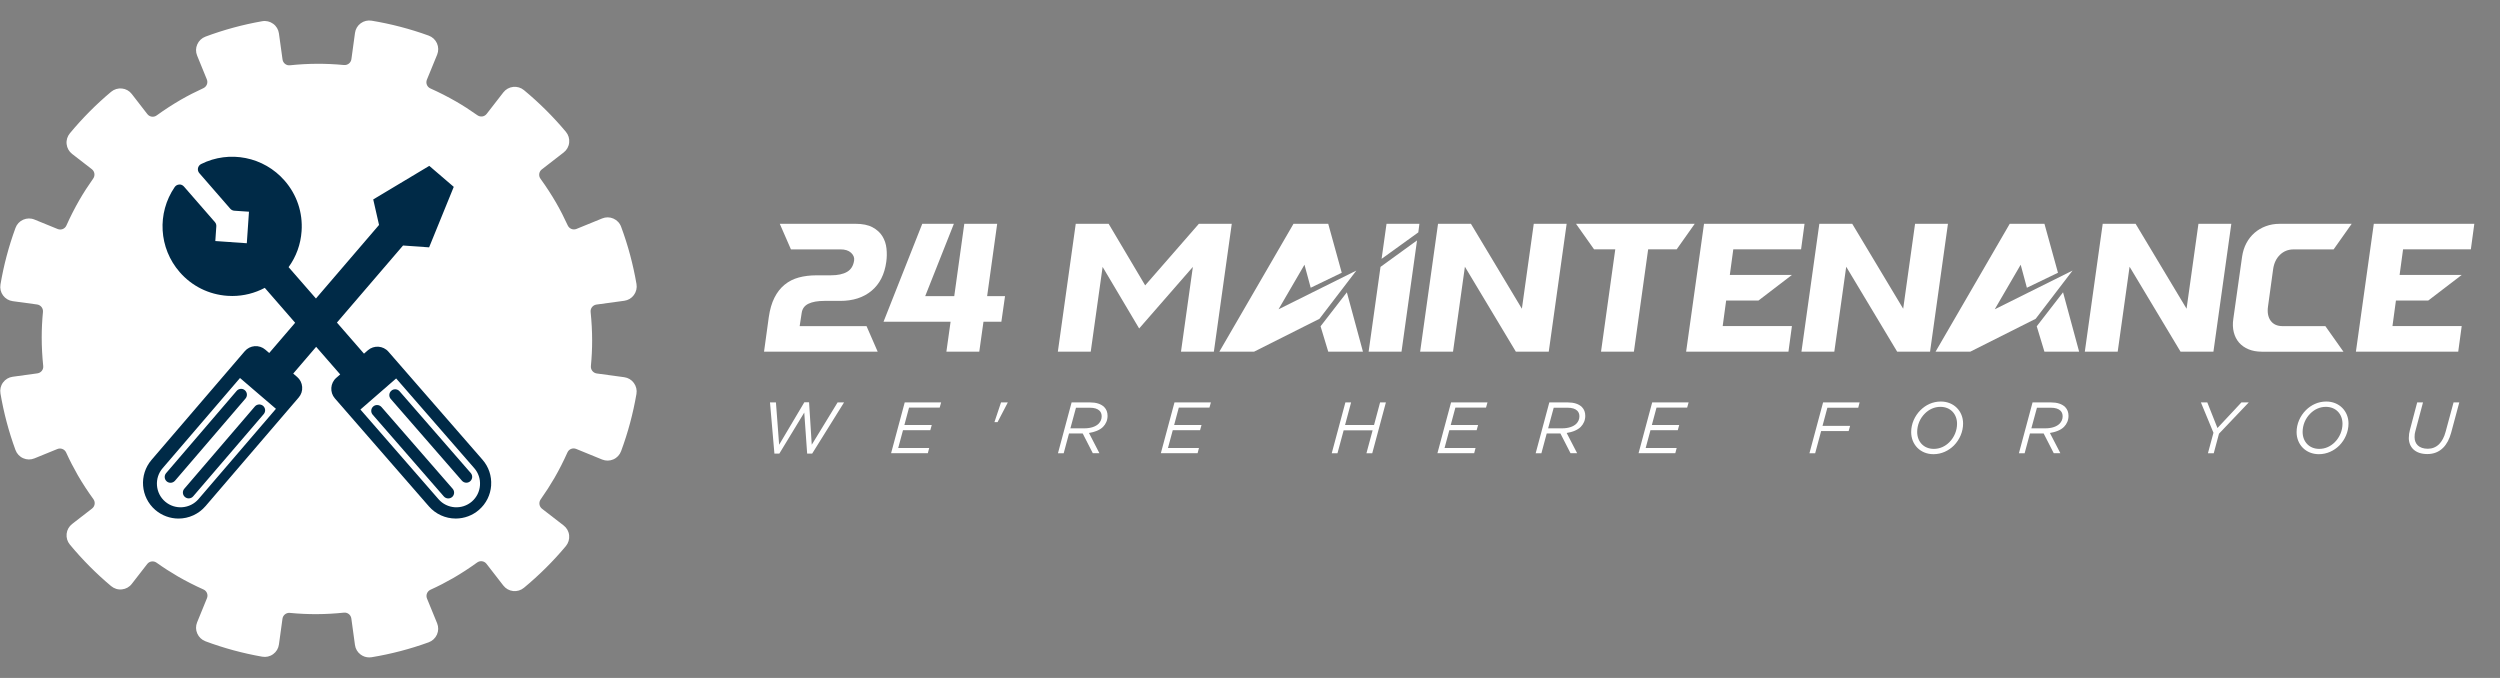 <?xml version="1.0" encoding="UTF-8"?>
<svg
  id="Layer_1"
  data-name="Layer 1"
  xmlns="http://www.w3.org/2000/svg"
  viewBox="270 800 1475 400"
>
  <rect x="270" y="800" width="1475" height="400" fill="#808080" stroke="none"/>
  <defs>
    <style>
      .cls-1 {
        fill: #fff;
      }

      .cls-2 {
        fill: #002a47;
      }
    </style>
  </defs>
  <circle class="cls-2" cx="457.06" cy="999.41" r="159.03" />
  <g>
    <g>
      <g>
        <path
          class="cls-1"
          d="M411.6,1023.02l-45.66,53.23c-2.43,2.83-3.6,6.43-3.32,10.16.28,3.72,1.99,7.12,4.82,9.54,5.84,5.01,14.69,4.34,19.71-1.52l45.66-53.23-21.22-18.18ZM373.22,1083.65c-.65.75-1.61,1.19-2.61,1.19-.82,0-1.62-.28-2.24-.82-1.44-1.24-1.61-3.42-.37-4.86l41.63-48.54c.6-.7,1.44-1.12,2.34-1.19.94-.08,1.83.22,2.51.82,1.44,1.24,1.61,3.42.39,4.86l-41.64,48.54ZM383.97,1092.84c-.65.77-1.61,1.21-2.63,1.21-.82,0-1.61-.3-2.24-.84-.69-.59-1.12-1.42-1.19-2.34-.07-.92.22-1.81.82-2.51l41.63-48.53c.6-.7,1.44-1.12,2.36-1.19.9-.07,1.81.22,2.51.82.69.59,1.11,1.42,1.19,2.34.07.92-.23,1.81-.82,2.51l-41.63,48.53Z"
        />
        <path
          class="cls-1"
          d="M549.78,1076.18l-46.05-52.9-21.08,18.34,46.07,52.9c5.06,5.81,13.9,6.41,19.71,1.37,2.81-2.46,4.5-5.86,4.76-9.58.27-3.73-.95-7.32-3.4-10.13ZM536.75,1093.24c-.64.54-1.44.84-2.28.84-.99,0-1.93-.42-2.6-1.17l-41.98-48.23c-1.26-1.44-1.11-3.62.33-4.87,1.42-1.24,3.6-1.09,4.86.34l42,48.23c.6.7.9,1.59.84,2.51-.07.92-.49,1.76-1.17,2.36ZM547.4,1083.95c-.62.55-1.42.85-2.26.85-.99,0-1.94-.44-2.6-1.19l-42-48.23c-.6-.69-.89-1.57-.84-2.49.07-.92.49-1.76,1.19-2.36,1.42-1.26,3.6-1.11,4.86.33l42,48.23c.6.69.89,1.57.84,2.49-.07.92-.49,1.76-1.19,2.36Z"
        />
        <path
          class="cls-1"
          d="M457.1,840.38c-87.71,0-158.82,71.1-158.82,158.82s71.1,158.83,158.82,158.83,158.82-71.1,158.82-158.83-71.1-158.82-158.82-158.82ZM559.78,1086.42c-.39,5.59-2.93,10.69-7.15,14.37-3.8,3.32-8.7,5.15-13.75,5.15-6.09,0-11.85-2.63-15.84-7.2l-55.47-63.7c-3.11-3.58-2.73-9.02.84-12.13l2.31-2-14.19-16.29-13.53,15.79,2.32,1.99c1.73,1.48,2.79,3.57,2.96,5.87.19,2.29-.54,4.51-2.04,6.24l-55,64.12c-3.99,4.64-9.78,7.32-15.92,7.32-5,0-9.85-1.8-13.65-5.05-8.77-7.52-9.78-20.78-2.26-29.57l55-64.12c1.48-1.73,3.57-2.79,5.87-2.98,2.32-.15,4.53.57,6.24,2.05l2.32,1.99,15.3-17.84-17.92-20.6c-5.87,3.13-12.45,4.8-19.19,4.8-.96,0-1.92-.03-2.88-.1-10.94-.76-20.94-5.72-28.14-14-12.3-14.12-13.5-34.74-2.95-50.15.61-.89,1.6-1.45,2.66-1.51.96-.12,2.05.32,2.81,1.19l18.26,20.97c.61.69.91,1.6.84,2.51l-.59,8.67,18.58,1.3,1.28-18.6-8.67-.59c-.93-.07-1.77-.49-2.37-1.18l-18.26-20.99c-.71-.81-.99-1.88-.79-2.95.22-1.04.91-1.95,1.87-2.42,16.71-8.33,36.97-4.31,49.26,9.81,7.22,8.28,10.77,18.85,10,29.8-.52,7.78-3.2,15.06-7.67,21.22l16.14,18.51,37.23-43.4-3.43-15.05,33.07-19.81,14.44,12.39-14.54,35.69-15.38-1.09-39.01,45.47,15.97,18.34,2.29-2c3.58-3.11,9.02-2.74,12.13.84l55.47,63.7c3.69,4.22,5.5,9.63,5.12,15.21Z"
        />
      </g>
      <path
        class="cls-1"
        d="M638.31,1022.55l-16.23-2.2c-2.14-.31-3.65-2.23-3.45-4.37.49-5.1.73-10.15.73-15.05,0-5.55-.31-11.2-.89-16.86-.22-2.16,1.29-4.07,3.45-4.38l16.39-2.23c2.29-.31,4.32-1.51,5.68-3.38,1.38-1.89,1.94-4.21,1.54-6.5-1.98-11.51-5.01-22.87-9.06-33.76-.8-2.2-2.43-3.92-4.56-4.86-2.12-.94-4.48-.96-6.61-.09l-15.17,6.19c-2,.82-4.25-.09-5.16-2.05-2.12-4.63-4.43-9.15-6.88-13.41-2.78-4.79-5.88-9.55-9.2-14.14-1.29-1.75-.94-4.19.78-5.52l12.91-10c1.83-1.42,2.99-3.47,3.23-5.79.25-2.34-.44-4.61-1.96-6.41-7.46-8.91-15.78-17.17-24.71-24.56-1.81-1.49-4.05-2.16-6.39-1.91-2.3.26-4.34,1.4-5.77,3.23l-9.84,12.69c-1.31,1.72-3.72,2.05-5.48.8-4.16-2.96-8.42-5.7-12.67-8.15-4.81-2.76-9.87-5.34-15.05-7.66-1.98-.87-2.89-3.16-2.07-5.17l6.06-14.78c.87-2.16.82-4.52-.11-6.66-.96-2.14-2.69-3.76-4.9-4.56-10.87-3.94-22.18-6.9-33.63-8.8-2.31-.38-4.61.16-6.48,1.54-1.87,1.38-3.05,3.38-3.36,5.68l-2.12,15.48c-.31,2.14-2.2,3.65-4.37,3.45-10.84-1.02-21.26-.96-31.9.16-2.14.25-4.08-1.29-4.37-3.45l-2.12-15.34c-.31-2.29-1.51-4.32-3.38-5.68-1.89-1.38-4.21-1.94-6.52-1.52-11.42,2-22.67,5.06-33.45,9.09-2.18.82-3.89,2.45-4.83,4.58-.94,2.12-.96,4.45-.09,6.59l5.74,14.07c.82,2-.09,4.25-2.05,5.17-4.63,2.12-9.15,4.43-13.4,6.88-4.79,2.78-9.55,5.88-14.14,9.19-1.76,1.29-4.19.94-5.52-.78l-9.19-11.87c-1.43-1.85-3.47-2.99-5.79-3.23-2.34-.24-4.61.45-6.41,1.96-8.82,7.39-16.99,15.63-24.31,24.47-1.5,1.81-2.19,4.07-1.92,6.39.25,2.3,1.4,4.34,3.23,5.77l11.65,9.02c1.69,1.33,2.05,3.74.8,5.52-2.96,4.17-5.7,8.42-8.15,12.65-2.76,4.81-5.35,9.87-7.66,15.05-.87,1.98-3.14,2.89-5.17,2.07l-13.69-5.59c-2.16-.89-4.5-.84-6.63.09-2.14.94-3.76,2.67-4.56,4.88-3.94,10.75-6.93,21.98-8.84,33.31-.4,2.32.13,4.63,1.51,6.5,1.38,1.87,3.41,3.07,5.7,3.38l14.4,1.96c2.14.31,3.65,2.23,3.45,4.37-.49,5.1-.74,10.15-.74,15.05,0,5.54.31,11.22.89,16.85.25,2.16-1.29,4.07-3.45,4.37l-14.56,2c-2.3.31-4.32,1.51-5.7,3.38-1.38,1.87-1.91,4.19-1.51,6.5,1.92,11.33,4.9,22.56,8.84,33.31.8,2.2,2.43,3.94,4.56,4.88,2.13.94,4.47.98,6.63.09l13.54-5.52c2-.81,4.27.09,5.17,2.05,2.11,4.65,4.45,9.15,6.88,13.4,2.78,4.79,5.88,9.55,9.22,14.14,1.27,1.76.91,4.19-.8,5.52l-11.78,9.13c-1.82,1.42-2.98,3.47-3.23,5.76-.25,2.31.42,4.59,1.92,6.39,7.32,8.84,15.5,17.08,24.31,24.47,1.81,1.51,4.07,2.23,6.41,1.96,2.32-.25,4.37-1.38,5.79-3.23l9.11-11.74c1.31-1.69,3.74-2.05,5.5-.8,4.16,2.96,8.42,5.7,12.64,8.15,4.81,2.76,9.87,5.35,15.05,7.66,1.99.87,2.9,3.16,2.07,5.17l-5.81,14.23c-.87,2.13-.85,4.47.09,6.59.94,2.14,2.65,3.76,4.83,4.59,10.8,4.03,22.05,7.08,33.45,9.08,2.31.42,4.63-.11,6.52-1.51,1.87-1.36,3.07-3.38,3.38-5.68l2.09-15.19c.29-2.14,2.2-3.65,4.34-3.45,10.87,1.05,21.29.96,31.91-.15,2.18-.22,4.07,1.29,4.38,3.45l2.14,15.63c.31,2.27,1.49,4.3,3.36,5.66,1.49,1.11,3.23,1.67,5.06,1.67.47,0,.94-.02,1.42-.11,11.44-1.89,22.76-4.85,33.63-8.79,2.2-.8,3.94-2.43,4.9-4.56.94-2.14.98-4.5.11-6.66l-5.99-14.63c-.8-2,.09-4.25,2.05-5.17,4.66-2.11,9.15-4.43,13.41-6.88,4.79-2.78,9.55-5.88,14.13-9.19,1.76-1.29,4.19-.94,5.52.78l9.93,12.81c1.43,1.85,3.47,2.98,5.77,3.25,2.31.25,4.58-.42,6.39-1.92,8.93-7.39,17.26-15.65,24.71-24.56,1.51-1.81,2.2-4.07,1.96-6.41-.24-2.32-1.4-4.37-3.23-5.79l-12.78-9.88c-1.69-1.34-2.05-3.74-.81-5.5,2.96-4.19,5.7-8.44,8.15-12.67,2.78-4.81,5.34-9.86,7.66-15.05.89-1.98,3.14-2.89,5.17-2.07l15.32,6.26c2.13.87,4.5.84,6.61-.09,2.14-.94,3.76-2.67,4.56-4.85,4.05-10.89,7.08-22.25,9.06-33.76.4-2.29-.15-4.61-1.54-6.5-1.36-1.87-3.38-3.07-5.68-3.38ZM457.32,1156.85c-86.87,0-157.54-70.67-157.54-157.54,0-52.13,25.45-98.42,64.58-127.11.25-.14.49-.31.73-.48,4.45-3.23,9.09-6.26,13.74-8.95,4.14-2.38,8.53-4.63,13.02-6.68.29-.13.57-.28.83-.44h0c14.41-6.51,29.97-10.92,46.28-12.82.82.16,1.68.2,2.56.12,10.35-1.09,20.46-1.16,31.01-.16.73.07,1.45.04,2.15-.07,15.83,1.74,30.95,5.84,45.02,11.93.69.65,1.5,1.2,2.41,1.61,5.03,2.25,9.95,4.74,14.63,7.44,4.12,2.38,8.26,5.06,12.31,7.93.56.4,1.14.72,1.75.96,12.7,9.39,23.95,20.65,33.33,33.37.26.74.64,1.45,1.13,2.12,3.23,4.48,6.26,9.11,8.95,13.76,2.38,4.14,4.63,8.5,6.68,13.03.21.46.46.89.74,1.29,6.41,14.59,10.68,30.34,12.38,46.83-.04.5-.03,1.02.02,1.55.38,3.67.64,7.34.77,10.97.03,1.26.05,2.53.05,3.8,0,86.86-70.67,157.54-157.54,157.54Z"
      />
    </g>
    <g>
      <g>
        <path
          class="cls-1"
          d="M760.25,962.43c4.02,0,7.2-.68,9.54-2.05,2.33-1.36,3.72-3.63,4.15-6.79.22-1.65-.4-3.14-1.83-4.47-1.44-1.33-3.52-1.99-6.25-1.99h-29.21l-6.58-15.09h44.63c4.17,0,7.53.68,10.08,2.05,2.55,1.37,4.49,3.13,5.82,5.28,1.33,2.16,2.14,4.57,2.42,7.22.29,2.66.25,5.28-.11,7.87-1.01,7.4-3.9,13.1-8.68,17.09-4.78,3.99-10.94,5.98-18.49,5.98h-9.38c-3.95,0-7.08.56-9.38,1.67-2.3,1.11-3.63,2.93-3.99,5.44l-1.19,7.76h39.45l6.58,15.09h-67.05l2.8-20.37c.65-4.53,1.76-8.35,3.34-11.48,1.58-3.13,3.57-5.68,5.98-7.65,2.41-1.98,5.19-3.4,8.35-4.26,3.16-.86,6.65-1.29,10.46-1.29h8.52Z"
        />
        <path
          class="cls-1"
          d="M814.14,932.03h18.65l-16.92,42.69h17.14l5.93-42.69h19.4l-5.93,42.69h10.56l-2.16,15.09h-10.56l-2.48,17.68h-19.4l2.48-17.68h-39.56l22.85-57.78Z"
        />
        <path
          class="cls-1"
          d="M904.69,932.03h19.4l21.56,36.33,31.69-36.33h19.4l-10.56,75.46h-19.4l7.01-50.02-31.69,36.33-21.56-36.33-7.01,50.02h-19.4l10.56-75.46Z"
        />
        <path
          class="cls-1"
          d="M1043.31,969.76l-3.67-13.58-15.31,26.3,45.92-22.85-21.77,28.46-38.59,19.4h-20.48l43.76-75.46h20.48l7.98,28.89-18.32,8.84ZM1053.66,1007.49l-4.53-14.98,15.52-20.05,9.49,35.03h-20.48Z"
        />
        <path
          class="cls-1"
          d="M1084.49,957.47l21.56-15.63-9.16,65.65h-19.4l7.01-50.02ZM1085.14,952.73l2.91-20.7h19.4l-.65,5.07-21.67,15.63Z"
        />
        <path
          class="cls-1"
          d="M1118.44,932.03h19.4l30.07,50.12,7.01-50.12h19.4l-10.56,75.46h-19.4l-30.07-50.12-7.01,50.12h-19.4l10.56-75.46Z"
        />
        <path
          class="cls-1"
          d="M1199.83,932.03h70.07l-10.67,15.09h-16.82l-8.41,60.37h-19.4l8.41-60.37h-12.5l-10.67-15.09Z"
        />
        <path
          class="cls-1"
          d="M1275.39,932.03h59.29l-2.05,15.09h-39.99l-2.05,15.09h36.65l-19.73,15.09h-19.08l-2.05,15.09h40.85l-2.05,15.09h-60.37l10.56-75.46Z"
        />
        <path
          class="cls-1"
          d="M1343.41,932.03h19.4l30.07,50.12,7.01-50.12h19.4l-10.56,75.46h-19.4l-30.07-50.12-7.01,50.12h-19.4l10.56-75.46Z"
        />
        <path
          class="cls-1"
          d="M1465.86,969.76l-3.66-13.58-15.31,26.3,45.92-22.85-21.77,28.46-38.59,19.4h-20.48l43.77-75.46h20.48l7.98,28.89-18.33,8.84ZM1476.21,1007.49l-4.53-14.98,15.52-20.05,9.49,35.03h-20.48Z"
        />
        <path
          class="cls-1"
          d="M1510.6,932.03h19.4l30.07,50.12,7.01-50.12h19.4l-10.56,75.46h-19.4l-30.07-50.12-7.01,50.12h-19.4l10.56-75.46Z"
        />
        <path
          class="cls-1"
          d="M1604.38,1007.49c-2.88,0-5.44-.47-7.71-1.4-2.26-.93-4.13-2.25-5.61-3.93-1.47-1.69-2.52-3.74-3.13-6.14-.61-2.41-.7-5.05-.27-7.92l5.17-36.65c.43-2.95,1.27-5.61,2.53-7.98,1.26-2.37,2.86-4.4,4.8-6.09,1.94-1.69,4.17-3,6.68-3.93,2.51-.93,5.21-1.4,8.08-1.4h42.58l-10.67,15.09h-23.61c-3.16,0-5.84,1.06-8.03,3.18-2.19,2.12-3.54,4.94-4.04,8.46l-3.02,21.99c-.5,3.52.02,6.34,1.56,8.46,1.54,2.12,3.9,3.18,7.06,3.18h25.22l10.67,15.09h-48.29Z"
        />
        <path
          class="cls-1"
          d="M1670.56,932.03h59.29l-2.05,15.09h-39.99l-2.05,15.09h36.65l-19.73,15.09h-19.08l-2.05,15.09h40.85l-2.05,15.09h-60.37l10.56-75.46Z"
        />
      </g>
      <g>
        <path
          class="cls-1"
          d="M724.29,1037.42h3.51l1.89,24.98,14.87-25.06h2.79l1.58,25.06,15.25-24.98h3.81l-18.81,30.2h-2.96l-1.71-24.21-14.7,24.21h-2.91l-2.61-30.2Z"
        />
        <path
          class="cls-1"
          d="M803.8,1037.42h21.47l-.86,3.08h-18.08l-2.74,10.24h16.15l-.86,3.08h-16.11l-2.83,10.5h18.29l-.81,3.08h-21.68l8.05-29.99Z"
        />
        <path
          class="cls-1"
          d="M860.61,1037.42h3.94l-.04.21-5.96,11.44h-1.84l3.9-11.65Z"
        />
        <path
          class="cls-1"
          d="M908.81,1055.76h-8.1l-3.13,11.65h-3.38l8.05-29.99h10.8c3.73,0,6.56.9,8.44,2.74,1.33,1.37,1.97,3.08,1.97,5.18,0,2.61-.99,4.8-2.66,6.51-2.01,2.01-5.1,3.08-8.31,3.6l6.17,11.95h-3.9l-5.96-11.65ZM909.66,1052.72c3.94,0,6.86-1.07,8.53-2.74,1.16-1.2,1.8-2.61,1.8-4.37,0-1.33-.43-2.44-1.24-3.26-1.16-1.16-3-1.8-5.87-1.8h-8.05l-3.3,12.17h8.14Z"
        />
        <path
          class="cls-1"
          d="M962.96,1037.42h21.47l-.86,3.08h-18.08l-2.74,10.24h16.15l-.86,3.08h-16.11l-2.83,10.5h18.29l-.81,3.08h-21.68l8.05-29.99Z"
        />
        <path
          class="cls-1"
          d="M1063.77,1037.42h3.38l-3.56,13.32h17.1l3.56-13.32h3.43l-8.05,29.99h-3.43l3.64-13.5h-17.09l-3.64,13.5h-3.38l8.05-29.99Z"
        />
        <path
          class="cls-1"
          d="M1126.14,1037.42h21.47l-.86,3.08h-18.08l-2.74,10.24h16.15l-.86,3.08h-16.11l-2.83,10.5h18.29l-.81,3.08h-21.68l8.05-29.99Z"
        />
        <path
          class="cls-1"
          d="M1190.66,1055.76h-8.1l-3.13,11.65h-3.38l8.05-29.99h10.8c3.73,0,6.56.9,8.44,2.74,1.33,1.37,1.97,3.08,1.97,5.18,0,2.61-.99,4.8-2.66,6.51-2.01,2.01-5.1,3.08-8.31,3.6l6.17,11.95h-3.9l-5.96-11.65ZM1191.52,1052.72c3.94,0,6.86-1.07,8.53-2.74,1.16-1.2,1.8-2.61,1.8-4.37,0-1.33-.43-2.44-1.24-3.26-1.16-1.16-3-1.8-5.87-1.8h-8.05l-3.3,12.17h8.14Z"
        />
        <path
          class="cls-1"
          d="M1244.81,1037.42h21.47l-.86,3.08h-18.08l-2.74,10.24h16.15l-.86,3.08h-16.11l-2.83,10.5h18.29l-.81,3.08h-21.68l8.05-29.99Z"
        />
        <path
          class="cls-1"
          d="M1345.62,1037.42h21.55l-.81,3.13h-18.21l-2.87,10.71h16.28l-.86,3.08h-16.24l-3.51,13.07h-3.38l8.05-29.99Z"
        />
        <path
          class="cls-1"
          d="M1428.22,1049.89c0,4.84-2.06,9.55-5.44,12.98-3.13,3.08-7.28,5.1-12.04,5.1-7.76,0-13.15-5.7-13.15-13.03,0-4.84,2.06-9.51,5.48-12.94,3.08-3.08,7.24-5.1,12-5.1,7.75,0,13.15,5.7,13.15,12.98ZM1420.12,1060.9c2.91-2.91,4.54-6.9,4.54-10.88,0-5.65-3.81-9.98-9.81-9.98-3.64,0-6.77,1.54-9.17,3.94-2.91,2.87-4.54,6.81-4.54,10.88,0,5.66,3.81,9.98,9.81,9.98,3.64,0,6.77-1.54,9.17-3.94Z"
        />
        <path
          class="cls-1"
          d="M1475.77,1055.76h-8.1l-3.13,11.65h-3.38l8.05-29.99h10.8c3.73,0,6.56.9,8.44,2.74,1.33,1.37,1.97,3.08,1.97,5.18,0,2.61-.99,4.8-2.66,6.51-2.01,2.01-5.1,3.08-8.31,3.6l6.17,11.95h-3.9l-5.96-11.65ZM1476.63,1052.72c3.94,0,6.86-1.07,8.53-2.74,1.16-1.2,1.8-2.61,1.8-4.37,0-1.33-.43-2.44-1.24-3.26-1.16-1.16-3-1.8-5.87-1.8h-8.05l-3.3,12.17h8.14Z"
        />
        <path
          class="cls-1"
          d="M1575.94,1055.33l-7.41-17.91h3.77l6,15.12,14.14-15.12h4.33l-17.57,18.47-3.09,11.53h-3.43l3.26-12.08Z"
        />
        <path
          class="cls-1"
          d="M1655.62,1049.89c0,4.84-2.06,9.55-5.44,12.98-3.13,3.08-7.28,5.1-12.04,5.1-7.76,0-13.15-5.7-13.15-13.03,0-4.84,2.06-9.51,5.48-12.94,3.08-3.08,7.24-5.1,12-5.1,7.75,0,13.15,5.7,13.15,12.98ZM1647.53,1060.9c2.91-2.91,4.54-6.9,4.54-10.88,0-5.65-3.81-9.98-9.81-9.98-3.64,0-6.77,1.54-9.17,3.94-2.91,2.87-4.54,6.81-4.54,10.88,0,5.66,3.81,9.98,9.81,9.98,3.64,0,6.77-1.54,9.17-3.94Z"
        />
        <path
          class="cls-1"
          d="M1691.22,1058.29c0-1.59.21-3.13.64-4.67l4.28-16.19h3.43l-4.54,17.09c-.3.9-.43,2.06-.43,3.38,0,3.94,2.53,6.86,7.84,6.86,2.53,0,4.8-.9,6.68-2.74,1.54-1.59,2.96-4.03,3.81-7.33l4.67-17.27h3.38l-4.8,17.87c-1.03,3.81-2.61,6.77-4.71,8.87-2.48,2.49-5.61,3.73-9.34,3.73-7.15,0-10.93-3.98-10.93-9.6Z"
        />
      </g>
    </g>
  </g>
</svg>
